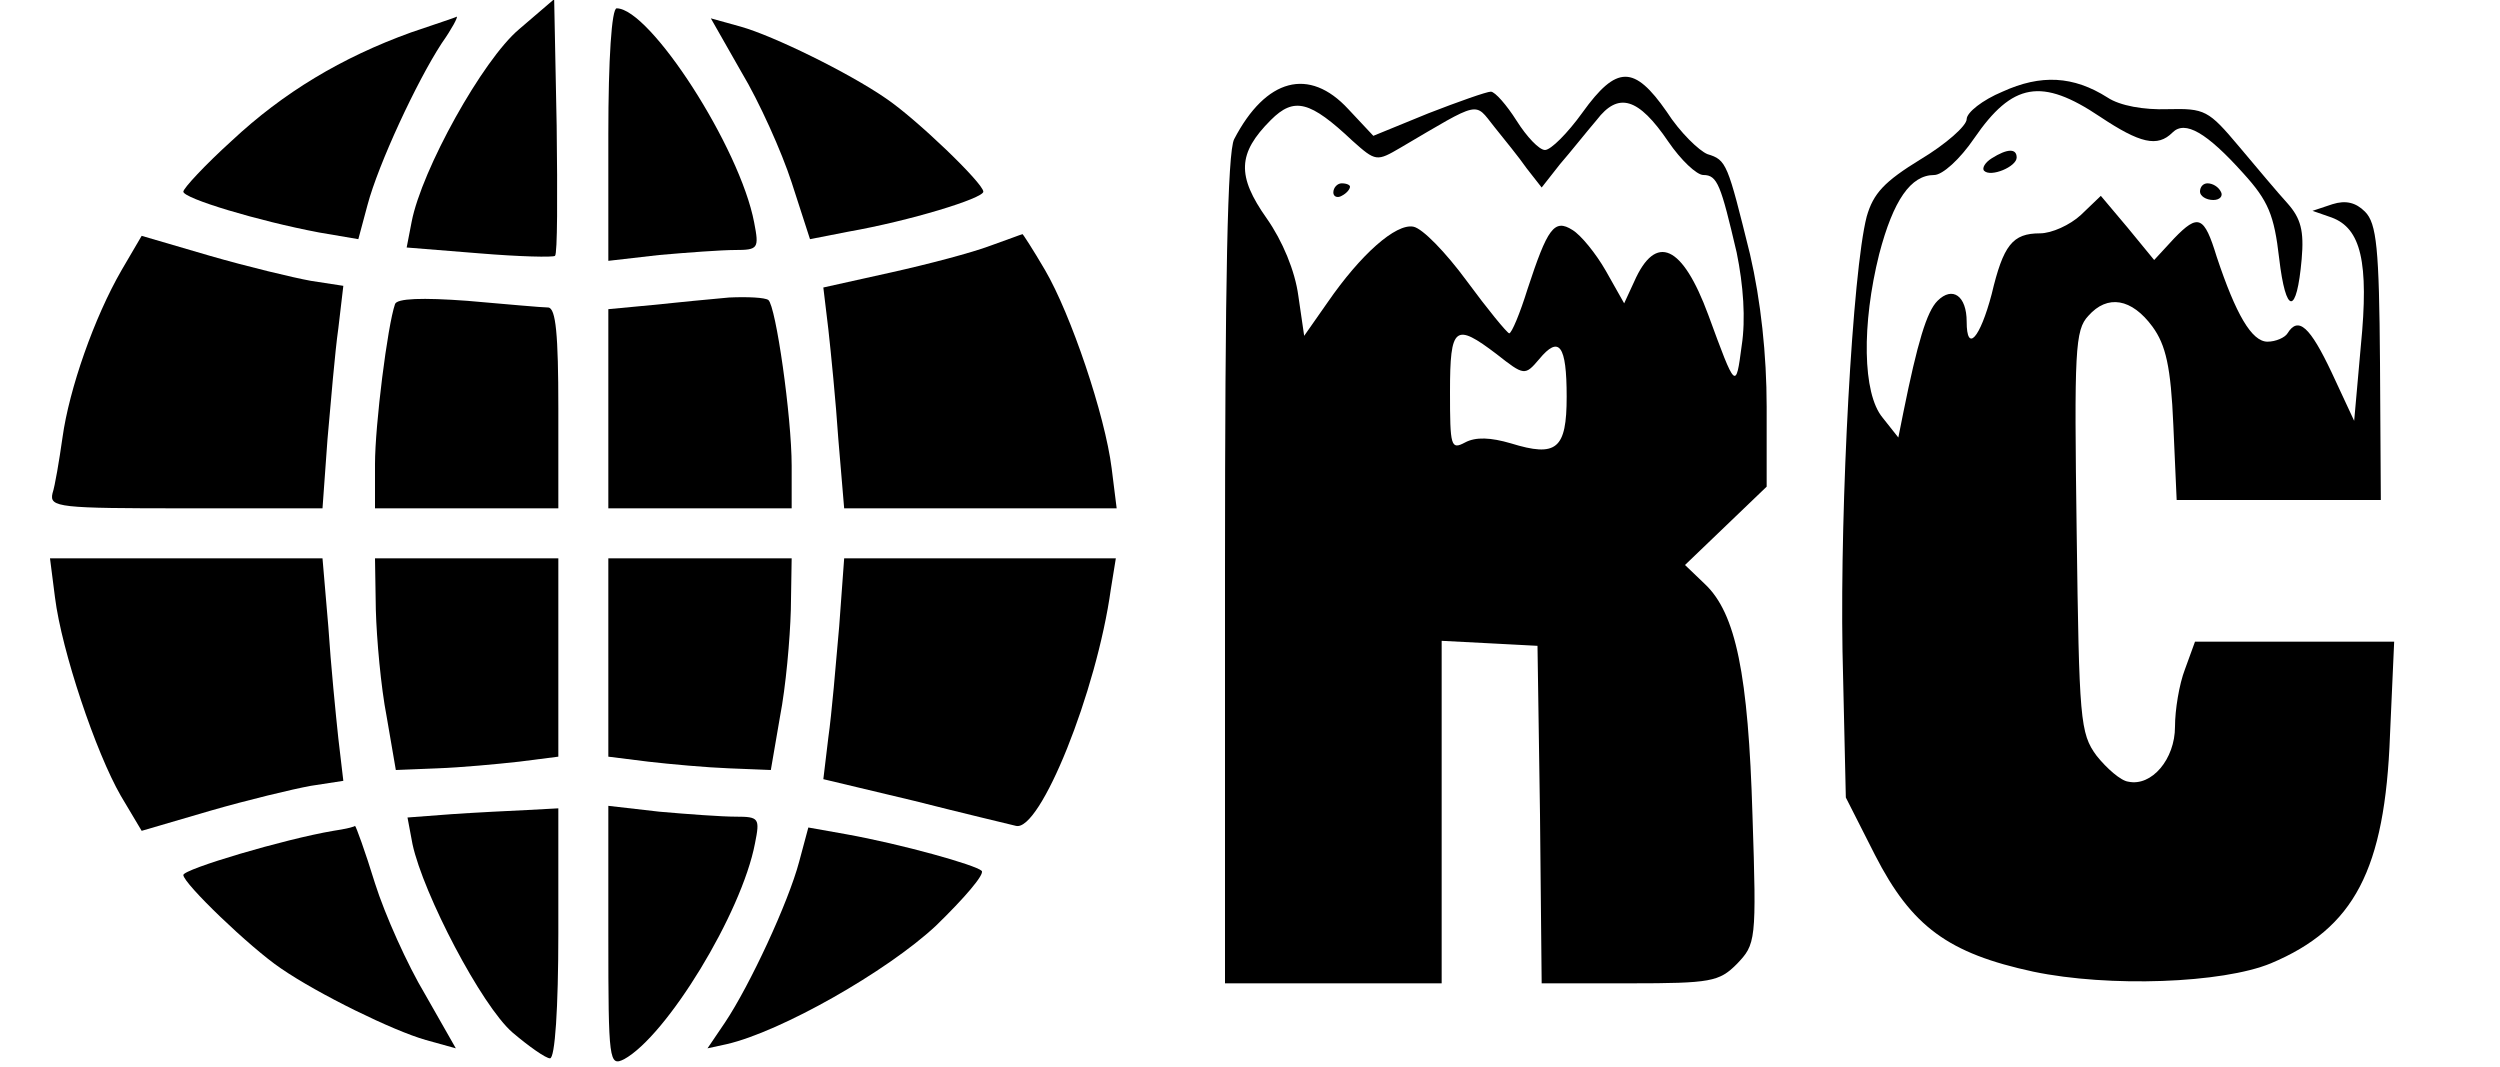 <?xml version="1.0" standalone="no"?>
<!DOCTYPE svg PUBLIC "-//W3C//DTD SVG 20010904//EN"
 "http://www.w3.org/TR/2001/REC-SVG-20010904/DTD/svg10.dtd">
<svg version="1.0" xmlns="http://www.w3.org/2000/svg"
 width="300pt" height="128pt" viewBox="0 0 300 128"
 preserveAspectRatio="xMidYMid meet">

<g transform="translate(0,128) scale(0.1,-0.1)"
fill="#000000" stroke="none">
<path d="M623 1245 c-44 -37 -117 -169 -129 -231 l-6 -31 87 -7 c48 -4 89 -5
91 -3 3 2 3 73 2 156 l-3 152 -42 -36z"/>
<path d="M730 1119 l0 -152 61 7 c34 3 75 6 91 6 28 0 29 2 23 33 -17 90 -125
257 -165 257 -6 0 -10 -61 -10 -151z"/>
<path d="M493 1241 c-83 -30 -153 -72 -215 -130 -32 -29 -58 -57 -58 -61 0 -8
89 -35 163 -49 l47 -8 11 41 c13 49 59 148 89 194 12 17 20 32 18 32 -1 -1
-26 -9 -55 -19z"/>
<path d="M890 1193 c21 -35 48 -95 60 -132 l22 -68 46 9 c74 13 162 40 162 48
0 10 -80 87 -117 112 -45 31 -135 75 -174 86 l-36 10 37 -65z"/>
<path d="M1899 1145 c-18 -25 -38 -45 -45 -45 -7 0 -22 16 -34 35 -12 19 -26
35 -31 35 -5 0 -39 -12 -75 -26 l-66 -27 -30 32 c-47 51 -99 37 -137 -36 -8
-15 -11 -170 -11 -517 l0 -496 130 0 130 0 0 205 0 206 58 -3 57 -3 3 -202 2
-203 106 0 c97 0 107 2 128 23 23 24 24 27 19 178 -5 170 -20 243 -57 278
l-24 23 49 47 49 47 0 96 c0 62 -7 127 -20 183 -27 109 -28 113 -51 120 -10 4
-33 26 -49 51 -39 56 -60 56 -101 -1z m-276 -34 c28 -25 29 -25 58 -8 97 57
88 55 112 25 12 -15 30 -37 39 -50 l18 -23 22 28 c13 15 32 39 44 53 26 34 50
27 86 -26 15 -22 34 -40 42 -40 17 0 21 -12 40 -93 8 -39 11 -80 6 -112 -7
-53 -7 -53 -40 37 -31 84 -63 99 -89 40 l-12 -26 -22 39 c-12 21 -30 43 -40
49 -22 14 -30 2 -54 -71 -9 -29 -19 -53 -22 -53 -3 1 -26 29 -51 63 -25 34
-53 63 -64 65 -21 4 -63 -33 -103 -91 l-28 -40 -7 48 c-4 30 -19 66 -38 93
-36 51 -35 78 5 118 28 28 47 23 98 -25z m173 -256 c33 -26 34 -26 51 -6 24
29 33 17 33 -45 0 -63 -12 -73 -67 -56 -24 7 -42 8 -55 1 -17 -9 -18 -5 -18
61 0 79 6 83 56 45z"/>
<path d="M1600 1049 c0 -5 5 -7 10 -4 6 3 10 8 10 11 0 2 -4 4 -10 4 -5 0 -10
-5 -10 -11z"/>
<path d="M2403 1170 c-24 -10 -43 -25 -43 -33 0 -8 -25 -30 -55 -48 -44 -27
-57 -41 -65 -69 -17 -66 -32 -344 -29 -521 l4 -176 35 -69 c44 -86 88 -118
190 -140 91 -19 227 -14 285 10 100 42 137 112 143 274 l5 112 -120 0 -119 0
-12 -33 c-7 -18 -12 -49 -12 -69 0 -39 -28 -72 -56 -66 -9 1 -26 16 -38 31
-20 27 -21 43 -24 269 -3 218 -2 242 14 259 23 26 52 21 77 -13 16 -22 22 -48
25 -118 l4 -90 123 0 122 0 -1 165 c-1 137 -4 167 -18 181 -11 11 -23 14 -39
9 l-24 -8 23 -8 c35 -13 45 -53 35 -154 l-8 -90 -27 58 c-26 55 -40 68 -53 47
-3 -5 -14 -10 -24 -10 -19 0 -38 33 -61 102 -15 49 -22 52 -51 22 l-24 -26
-32 39 -32 38 -24 -23 c-13 -12 -35 -22 -49 -22 -33 0 -44 -14 -58 -73 -14
-53 -30 -71 -30 -33 0 31 -17 43 -35 25 -13 -13 -24 -50 -41 -134 l-6 -30 -19
24 c-24 29 -25 112 -4 196 17 65 38 95 66 95 10 0 31 19 48 44 46 67 81 73
151 26 48 -32 69 -37 87 -19 15 15 41 0 85 -49 30 -33 37 -50 43 -102 8 -68
21 -69 27 -1 3 34 -1 49 -17 67 -11 12 -37 43 -58 68 -37 44 -41 46 -86 45
-28 -1 -57 4 -72 14 -41 26 -80 28 -126 7z"/>
<path d="M2390 1090 c-8 -5 -12 -12 -9 -15 8 -8 39 5 39 16 0 11 -11 11 -30
-1z"/>
<path d="M2640 1050 c0 -5 7 -10 16 -10 8 0 12 5 9 10 -3 6 -10 10 -16 10 -5
0 -9 -4 -9 -10z"/>
<path d="M146 956 c-33 -57 -63 -143 -71 -201 -4 -28 -9 -58 -12 -67 -4 -17 8
-18 160 -18 l164 0 6 83 c4 45 9 105 13 133 l6 51 -39 6 c-22 4 -76 17 -121
30 l-82 24 -24 -41z"/>
<path d="M1188 985 c-21 -8 -74 -22 -119 -32 l-81 -18 6 -50 c3 -27 9 -87 12
-132 l7 -83 163 0 164 0 -6 48 c-8 64 -49 185 -80 238 -14 24 -27 44 -27 43
-1 0 -19 -7 -39 -14z"/>
<path d="M474 915 c-9 -26 -24 -145 -24 -192 l0 -53 110 0 110 0 0 120 c0 89
-3 120 -12 121 -7 0 -51 4 -97 8 -54 4 -85 3 -87 -4z"/>
<path d="M875 923 c-22 -2 -64 -6 -92 -9 l-53 -5 0 -120 0 -119 110 0 110 0 0
51 c0 59 -19 192 -28 199 -4 3 -25 4 -47 3z"/>
<path d="M66 563 c8 -64 49 -186 79 -238 l25 -42 82 24 c45 13 99 26 121 30
l39 6 -6 51 c-3 28 -9 88 -12 134 l-7 82 -163 0 -164 0 6 -47z"/>
<path d="M451 548 c1 -35 6 -92 13 -128 l11 -64 50 2 c28 1 71 5 98 8 l47 6 0
119 0 119 -110 0 -110 0 1 -62z"/>
<path d="M730 491 l0 -119 48 -6 c26 -3 70 -7 97 -8 l50 -2 11 64 c7 36 12 93
13 128 l1 62 -110 0 -110 0 0 -119z"/>
<path d="M1007 528 c-4 -46 -9 -105 -13 -133 l-6 -50 109 -26 c59 -15 114 -28
122 -30 29 -8 97 161 114 284 l6 37 -163 0 -163 0 -6 -82z"/>
<path d="M542 303 l-53 -4 6 -32 c13 -60 83 -194 120 -226 20 -17 40 -31 45
-31 6 0 10 60 10 150 l0 150 -37 -2 c-21 -1 -62 -3 -91 -5z"/>
<path d="M730 156 c0 -150 1 -156 19 -147 51 28 141 175 157 259 6 30 5 32
-23 32 -17 0 -58 3 -92 6 l-61 7 0 -157z"/>
<path d="M400 283 c-59 -10 -180 -46 -180 -53 0 -10 80 -87 117 -112 45 -31
135 -75 174 -86 l36 -10 -37 65 c-21 35 -48 95 -60 133 -12 39 -23 69 -24 69
0 -1 -12 -4 -26 -6z"/>
<path d="M959 246 c-13 -49 -59 -148 -89 -193 l-21 -31 23 5 c65 15 192 87
251 142 34 33 59 62 55 66 -7 7 -96 32 -163 44 l-45 8 -11 -41z"/>
</g>
</svg>
